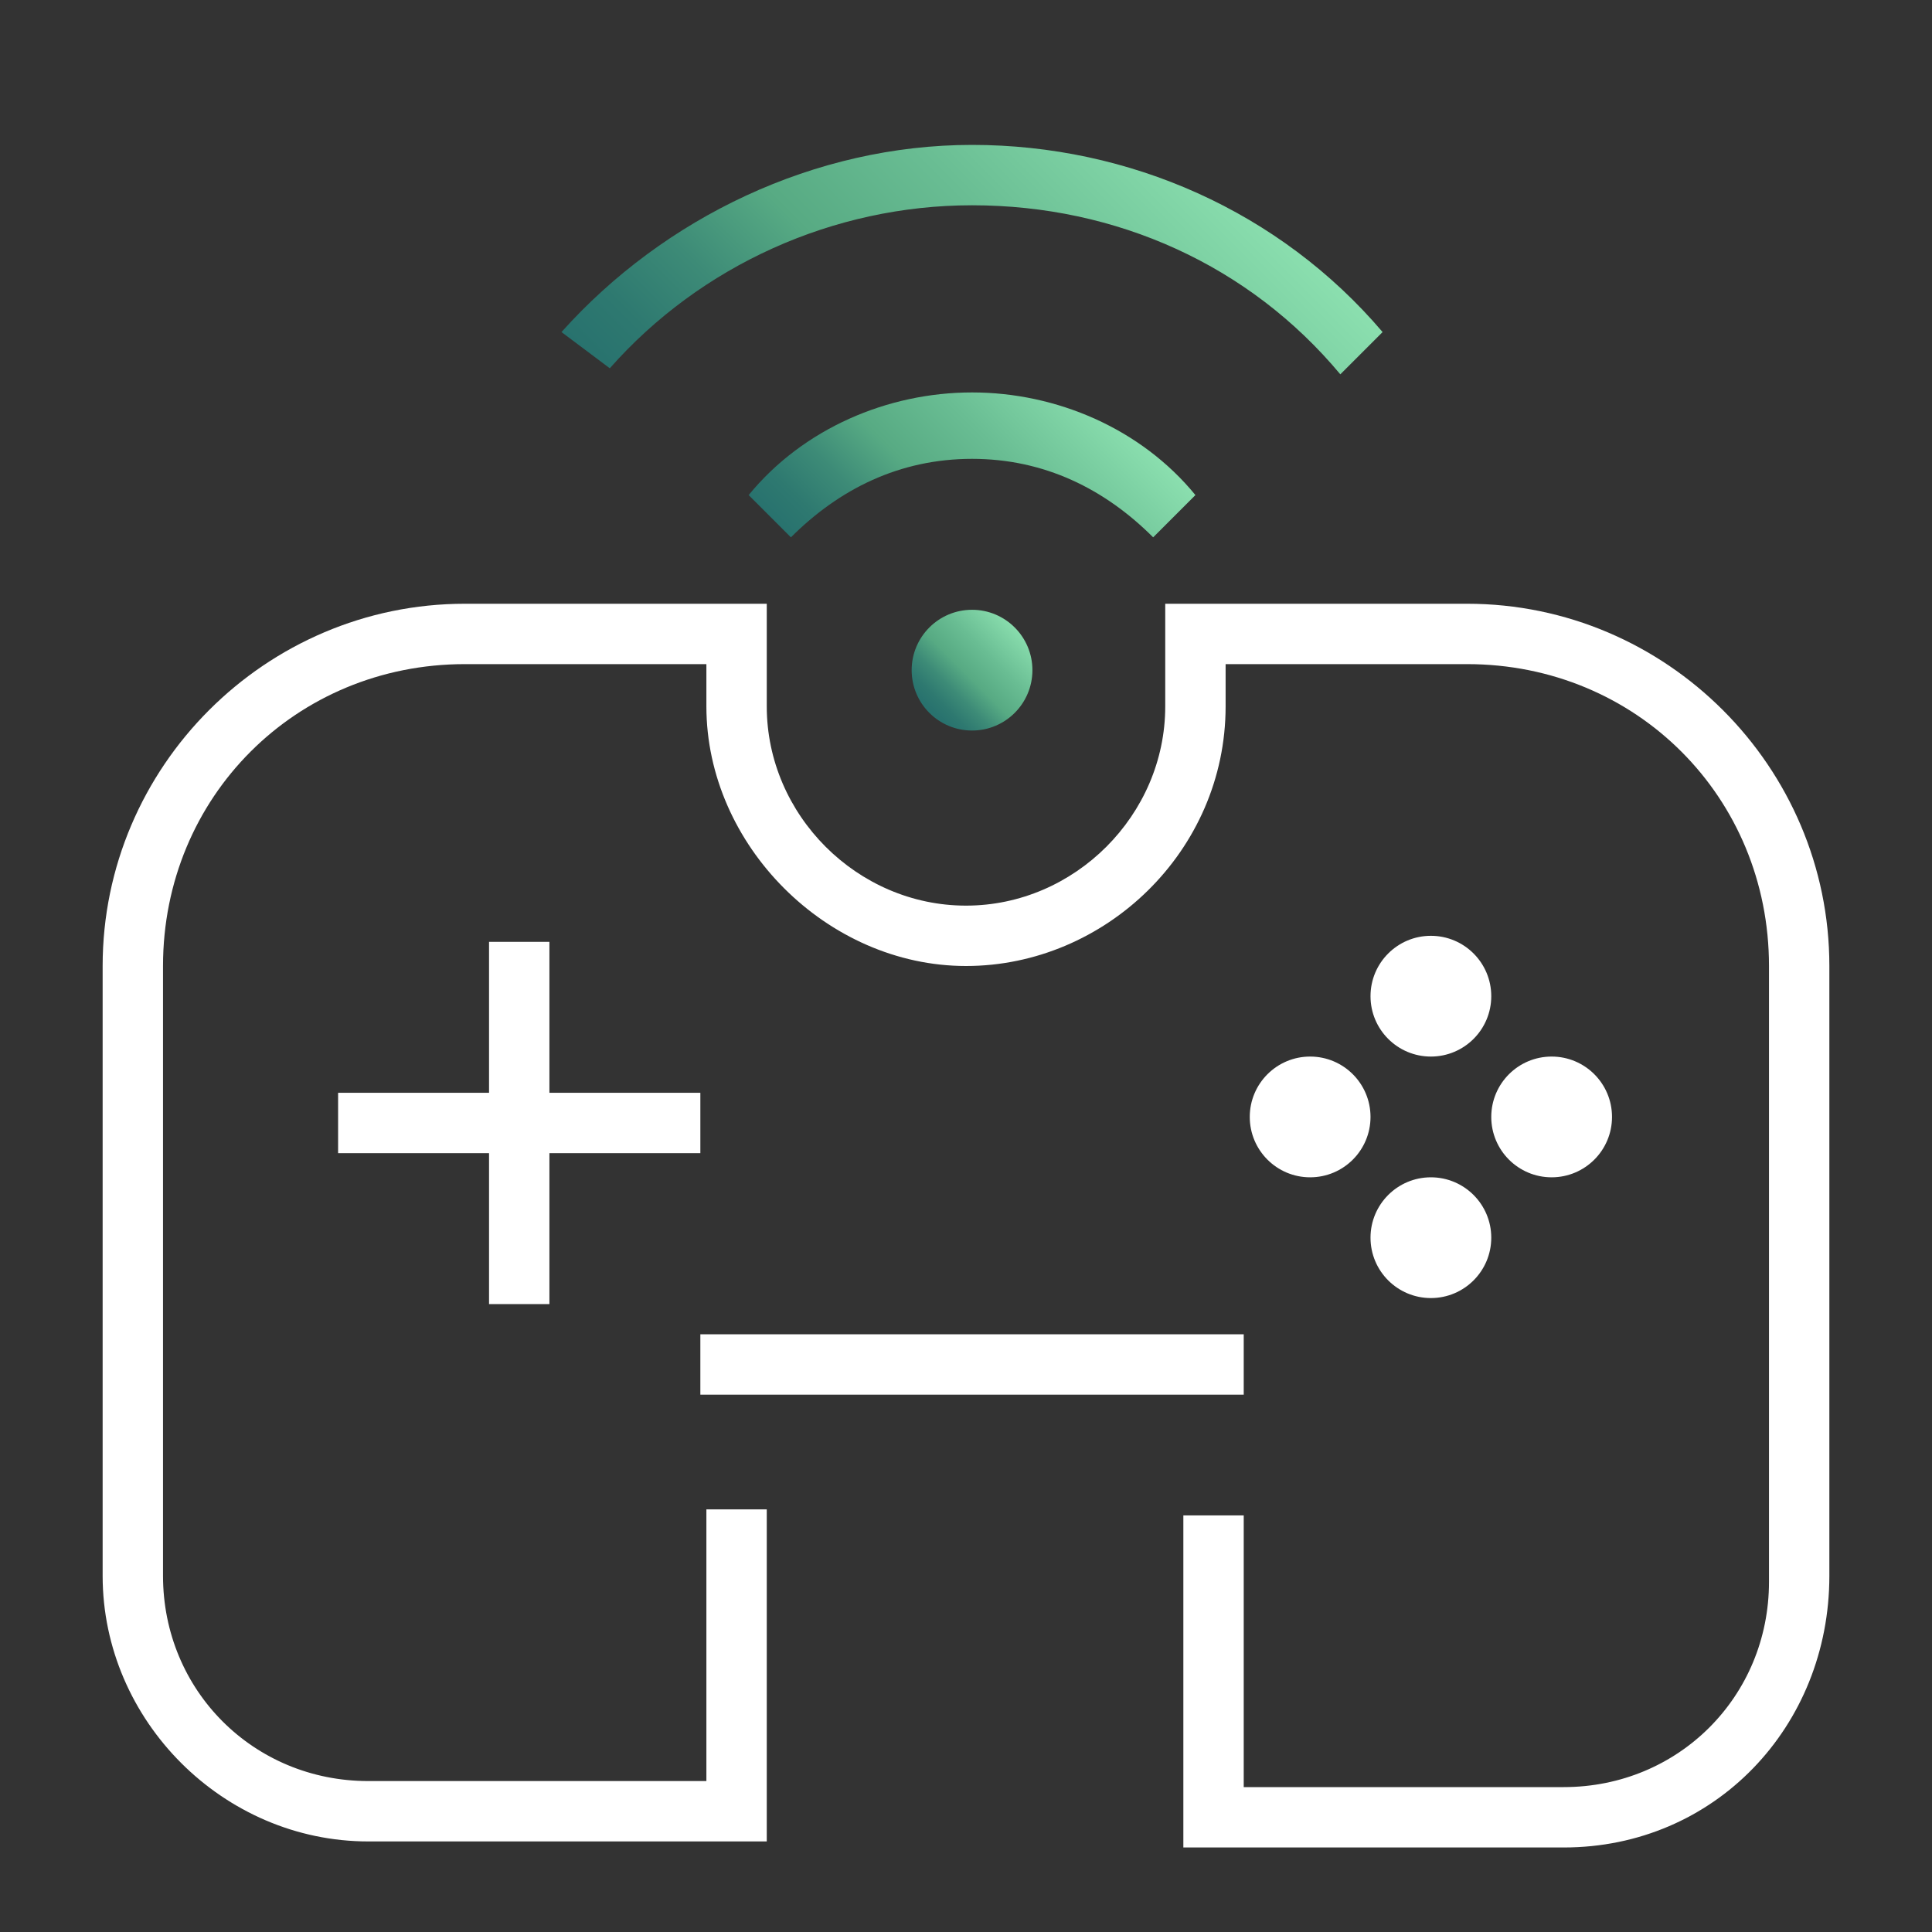 <?xml version="1.0" encoding="utf-8"?>
<!-- Generator: Adobe Illustrator 24.0.0, SVG Export Plug-In . SVG Version: 6.00 Build 0)  -->
<svg version="1.1" id="Layer_1" xmlns="http://www.w3.org/2000/svg" xmlns:xlink="http://www.w3.org/1999/xlink" x="0px" y="0px"
	 viewBox="0 0 32 32" style="enable-background:new 0 0 32 32;" xml:space="preserve">
<rect x="0" y="0" width="32" height="32" fill="#333333" stroke="none"/>
<style type="text/css">
	.st0{fill:url(#SVGID_1_);}
	.st1{fill:#FFFFFF;}
	.st2{fill:url(#SVGID_2_);}
	.st3{fill:url(#SVGID_3_);}
</style>
<title>polaris-icons</title>
<g>
	<linearGradient id="SVGID_1_" gradientUnits="userSpaceOnUse" x1="15.423" y1="11.759" x2="16.84" y2="10.343">
		<stop  offset="0" style="stop-color:#28726E"/>
		<stop  offset="0.101" style="stop-color:#2E7970"/>
		<stop  offset="0.244" style="stop-color:#3D8B77"/>
		<stop  offset="0.411" style="stop-color:#56A983"/>
		<stop  offset="0.416" style="stop-color:#57AA83"/>
		<stop  offset="0.654" style="stop-color:#69BD93"/>
		<stop  offset="1" style="stop-color:#8BDFAF"/>
	</linearGradient>
	<circle class="st0" cx="16.1" cy="11.1" r="1"/>
	<g>
		<circle class="st1" cx="23.7" cy="16.5" r="1"/>
		<circle class="st1" cx="23.7" cy="20.5" r="1"/>
		<circle class="st1" cx="21.7" cy="18.5" r="1"/>
		<circle class="st1" cx="25.7" cy="18.5" r="1"/>
		<line class="st1" x1="5.6" y1="18.6" x2="11.6" y2="18.6"/>
		<rect x="5.6" y="18.1" class="st1" width="6" height="1"/>
		<line class="st1" x1="8.6" y1="15.6" x2="8.6" y2="21.5"/>
		<rect x="8.1" y="15.6" class="st1" width="1" height="6"/>
		<g>
			<line class="st1" x1="11.6" y1="22.6" x2="20.6" y2="22.6"/>
			<rect x="11.6" y="22.1" class="st1" width="9" height="1"/>
		</g>
		<path class="st1" d="M25.9,30.6h-6.3v-5.5h1v4.5h5.3c1.9,0,3.4-1.5,3.4-3.4V16c0-2.8-2.2-5-5-5h-4v0.7c0,2.4-2,4.3-4.3,4.3
			s-4.3-2-4.3-4.3v-0.7h-4c-2.8,0-5,2.2-5,5v10.1c0,1.9,1.5,3.4,3.4,3.4h5.6v-4.5h1v5.5H6.1c-2.4,0-4.4-2-4.4-4.4V16
			c0-3.3,2.7-6,6-6h5v1.7c0,1.8,1.5,3.3,3.3,3.3s3.3-1.5,3.3-3.3v-1.7h5c3.3,0,6,2.7,6,6v10.1C30.3,28.6,28.4,30.6,25.9,30.6z"/>
	</g>
	<linearGradient id="SVGID_2_" gradientUnits="userSpaceOnUse" x1="14.267" y1="10.079" x2="17.999" y2="6.347">
		<stop  offset="0" style="stop-color:#28726E"/>
		<stop  offset="0.101" style="stop-color:#2E7970"/>
		<stop  offset="0.244" style="stop-color:#3D8B77"/>
		<stop  offset="0.411" style="stop-color:#56A983"/>
		<stop  offset="0.416" style="stop-color:#57AA83"/>
		<stop  offset="0.654" style="stop-color:#69BD93"/>
		<stop  offset="1" style="stop-color:#8BDFAF"/>
	</linearGradient>
	<path class="st2" d="M19.1,8.9c-0.8-0.8-1.8-1.3-3-1.3s-2.2,0.5-3,1.3l-0.7-0.7c0.9-1.1,2.3-1.7,3.7-1.7s2.8,0.6,3.7,1.7L19.1,8.9z
		"/>
	<linearGradient id="SVGID_3_" gradientUnits="userSpaceOnUse" x1="12.757" y1="8.916" x2="19.553" y2="2.12">
		<stop  offset="0" style="stop-color:#28726E"/>
		<stop  offset="0.101" style="stop-color:#2E7970"/>
		<stop  offset="0.244" style="stop-color:#3D8B77"/>
		<stop  offset="0.411" style="stop-color:#56A983"/>
		<stop  offset="0.416" style="stop-color:#57AA83"/>
		<stop  offset="0.654" style="stop-color:#69BD93"/>
		<stop  offset="1" style="stop-color:#8BDFAF"/>
	</linearGradient>
	<path class="st3" d="M22.2,6.2c-1.5-1.8-3.7-2.8-6.1-2.8c-2.3,0-4.5,1-6,2.7L9.3,5.5c1.7-1.9,4.2-3.1,6.8-3.1
		c2.6,0,5.1,1.1,6.8,3.1L22.2,6.2z"/>
</g>
</svg>
